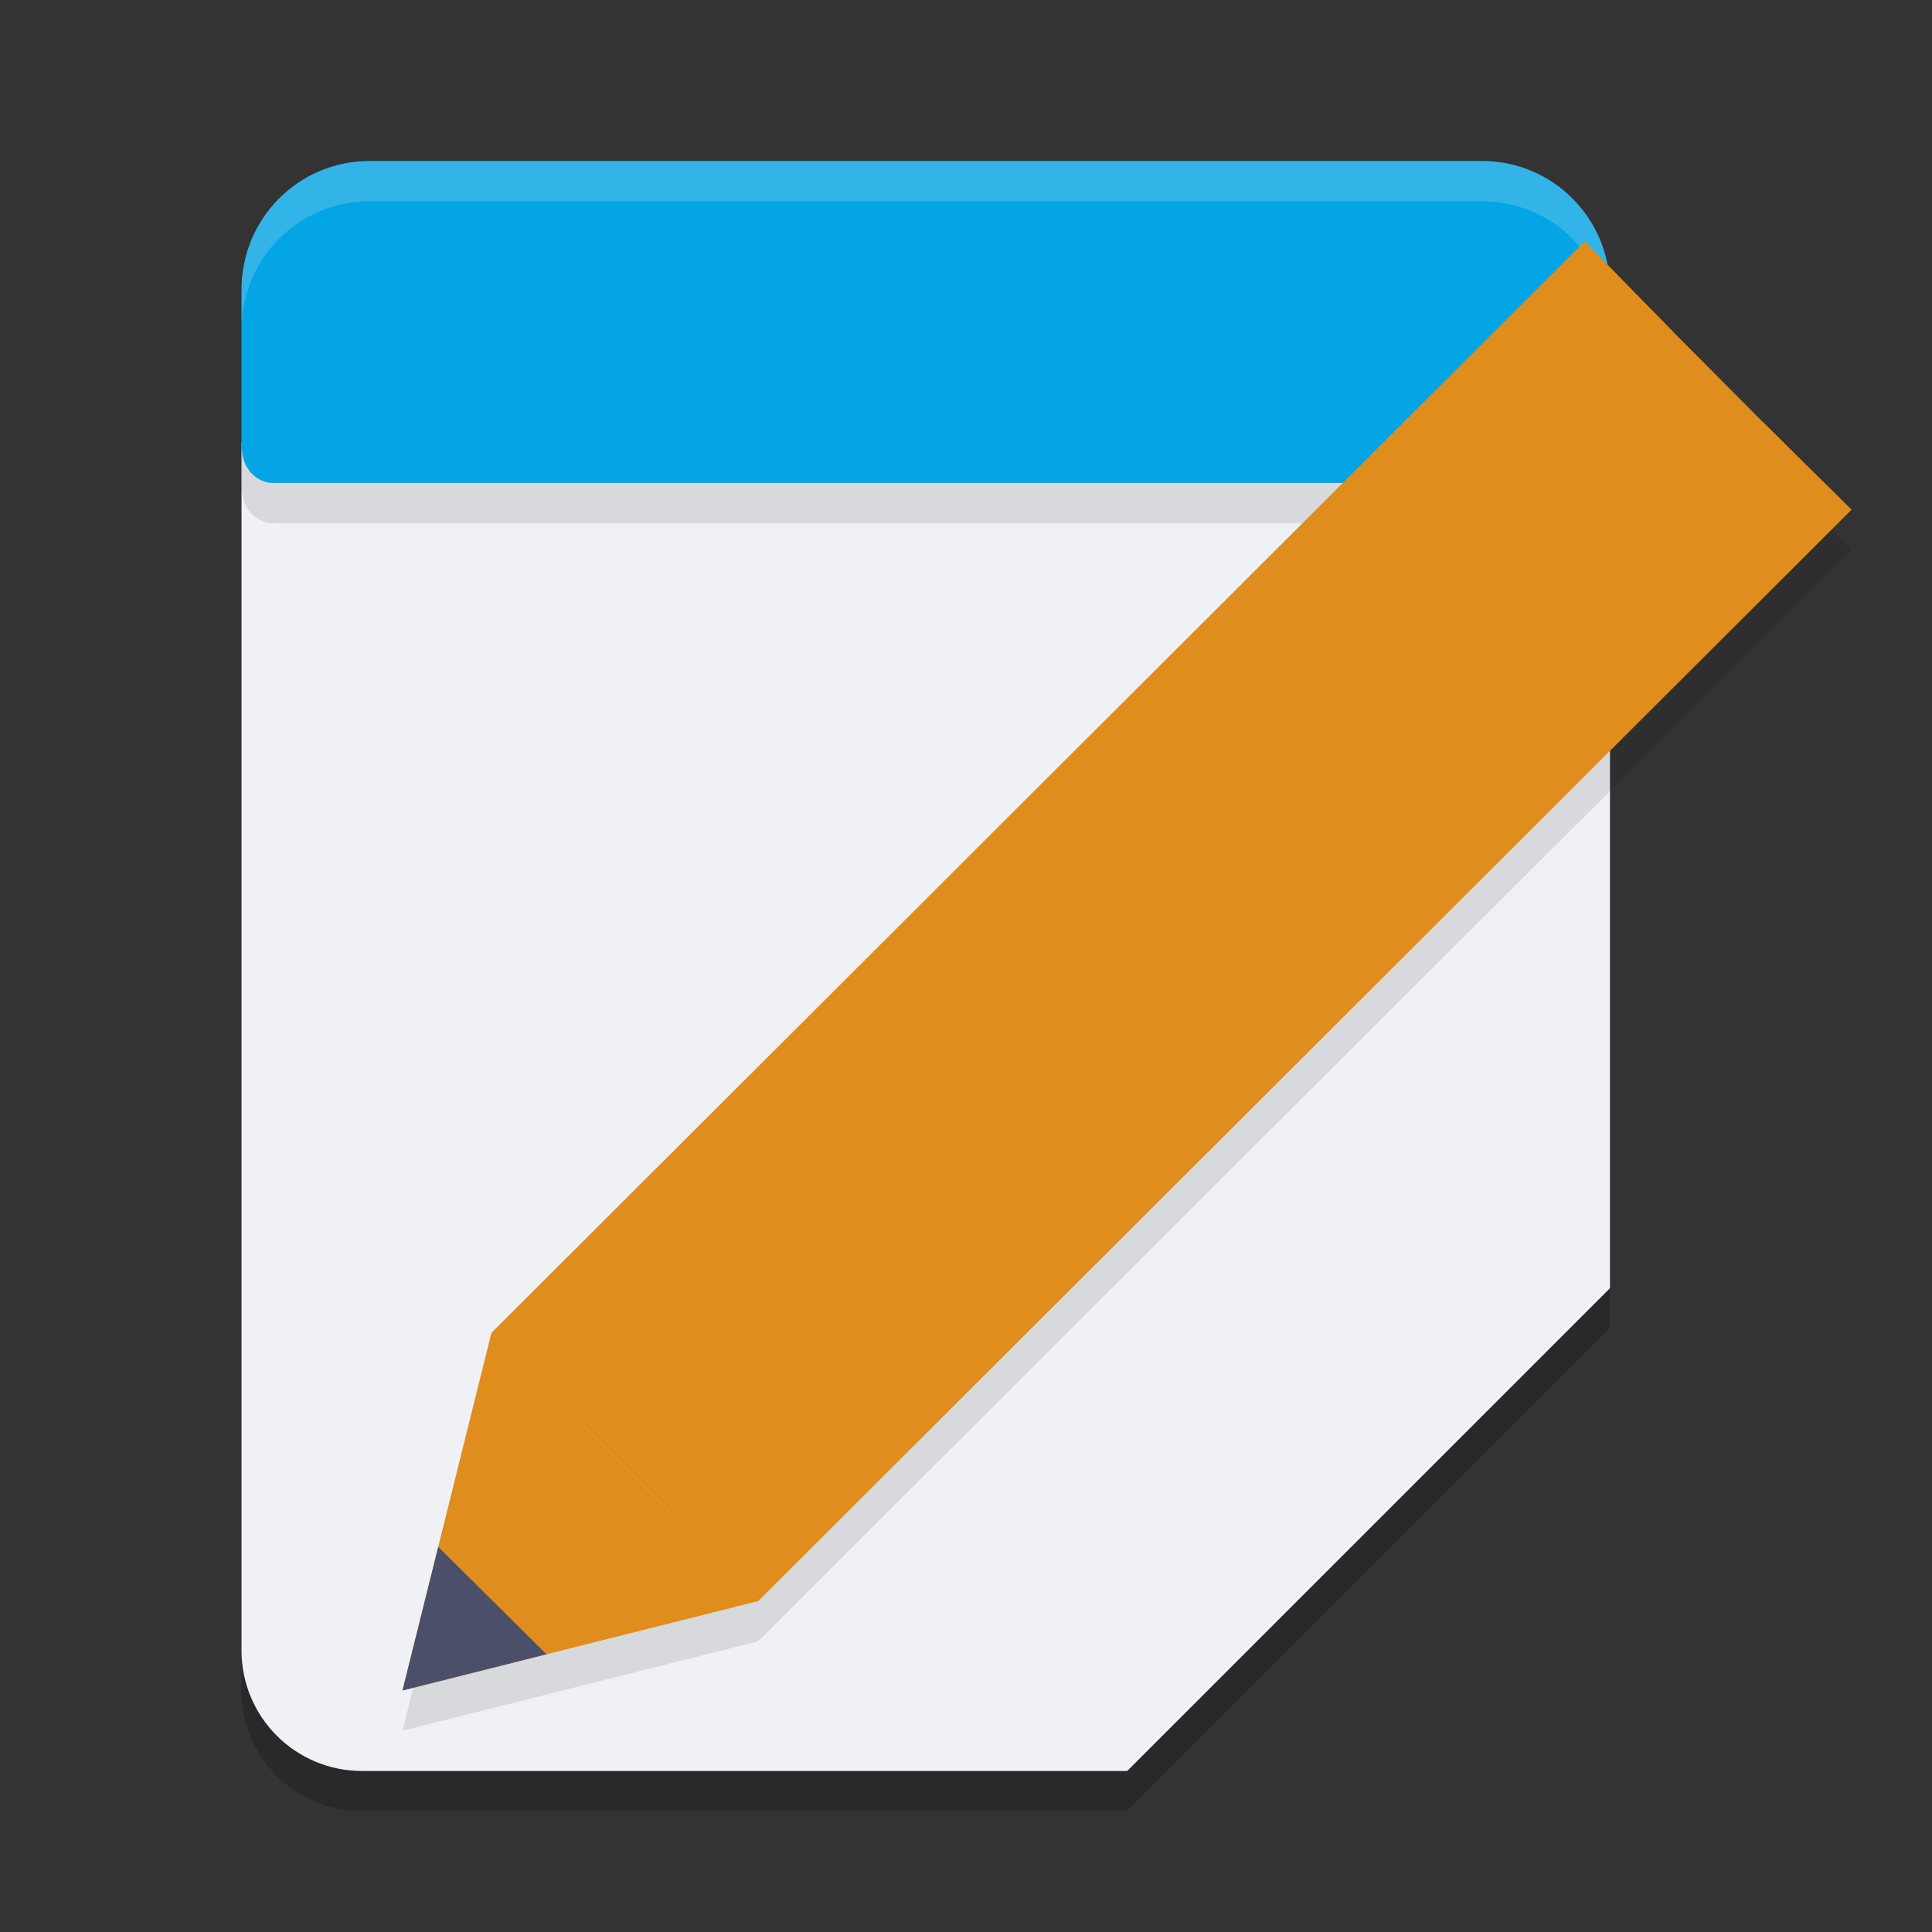 <svg xmlns="http://www.w3.org/2000/svg" width="24" height="24" version="1.1">
 <rect width="100%" height="100%" fill="#333333" stroke="none"/>
 <path style="opacity:0.2" d="m 3,6 v 15 c 0,0.831 0.669,1.5 1.5,1.5 H 14 l 6,-6 V 6 Z"/>
 <path style="fill:#eff1f5" d="m 3,5.5 v 15 C 3,21.331 3.669,22 4.5,22 H 14 l 6,-6 V 5.5 Z"/>
 <path style="opacity:0.1" d="M 4.591,2.5 C 3.709,2.5 3,3.213 3,4.1 v 1.971 0.029 H 3.006 C 3.02,6.323 3.188,6.5 3.398,6.5 H 11 19.602 c 0.211,0 0.378,-0.177 0.393,-0.4 H 20 V 6.07 4.1 C 20,3.213 19.291,2.5 18.409,2.5 H 11 Z"/>
 <path style="opacity:0.1" d="M 19.688,3.5 19.678,3.51 6.104,17.061 5,21.5 l 1.789,-0.449 -0.001,-0.001 L 9.416,20.39 22.99,6.84 23,6.83 21.886,5.729 20.782,4.62 Z"/>
 <path style="fill:#04a5e5" d="M 4.591,2 C 3.709,2 3,2.713 3,3.6 v 1.971 0.029 H 3.006 C 3.02,5.823 3.188,6 3.398,6 H 11 19.602 C 19.812,6 19.98,5.823 19.994,5.6 H 20 V 5.57 3.6 C 20,2.713 19.291,2 18.409,2 H 11 Z"/>
 <path style="opacity:0.2;fill:#eff1f5" d="M 4.591,2 C 3.709,2 3,2.713 3,3.6 v 0.5 C 3,3.213 3.709,2.5 4.591,2.5 H 11 18.41 c 0.881,0 1.591,0.713 1.591,1.6 v -0.5 C 20,2.713 19.291,2 18.41,2 H 11 Z"/>
 <path style="fill:#df8e1d" d="M 5,21 6.104,16.56 9.416,19.89 Z"/>
 <path style="fill:#4c4f69" d="M 5,21 5.444,19.216 6.789,20.55 Z"/>
 <path style="fill:#df8e1d" d="M 9.416,19.89 6.104,16.56 19.678,3.01 22.99,6.34 Z"/>
 <path style="fill:#df8e1d" d="M 7.208,17.67 6.104,16.56 19.688,3 20.782,4.12 Z"/>
 <path style="fill:#df8e1d" d="M 8.312,18.78 9.416,19.89 23,6.33 21.886,5.23 Z"/>
 <path style="fill:#eff1f5" d="M 20,16 H 15.6 C 14.714,16 14,16.717 14,17.607 V 22 Z"/>
</svg>
